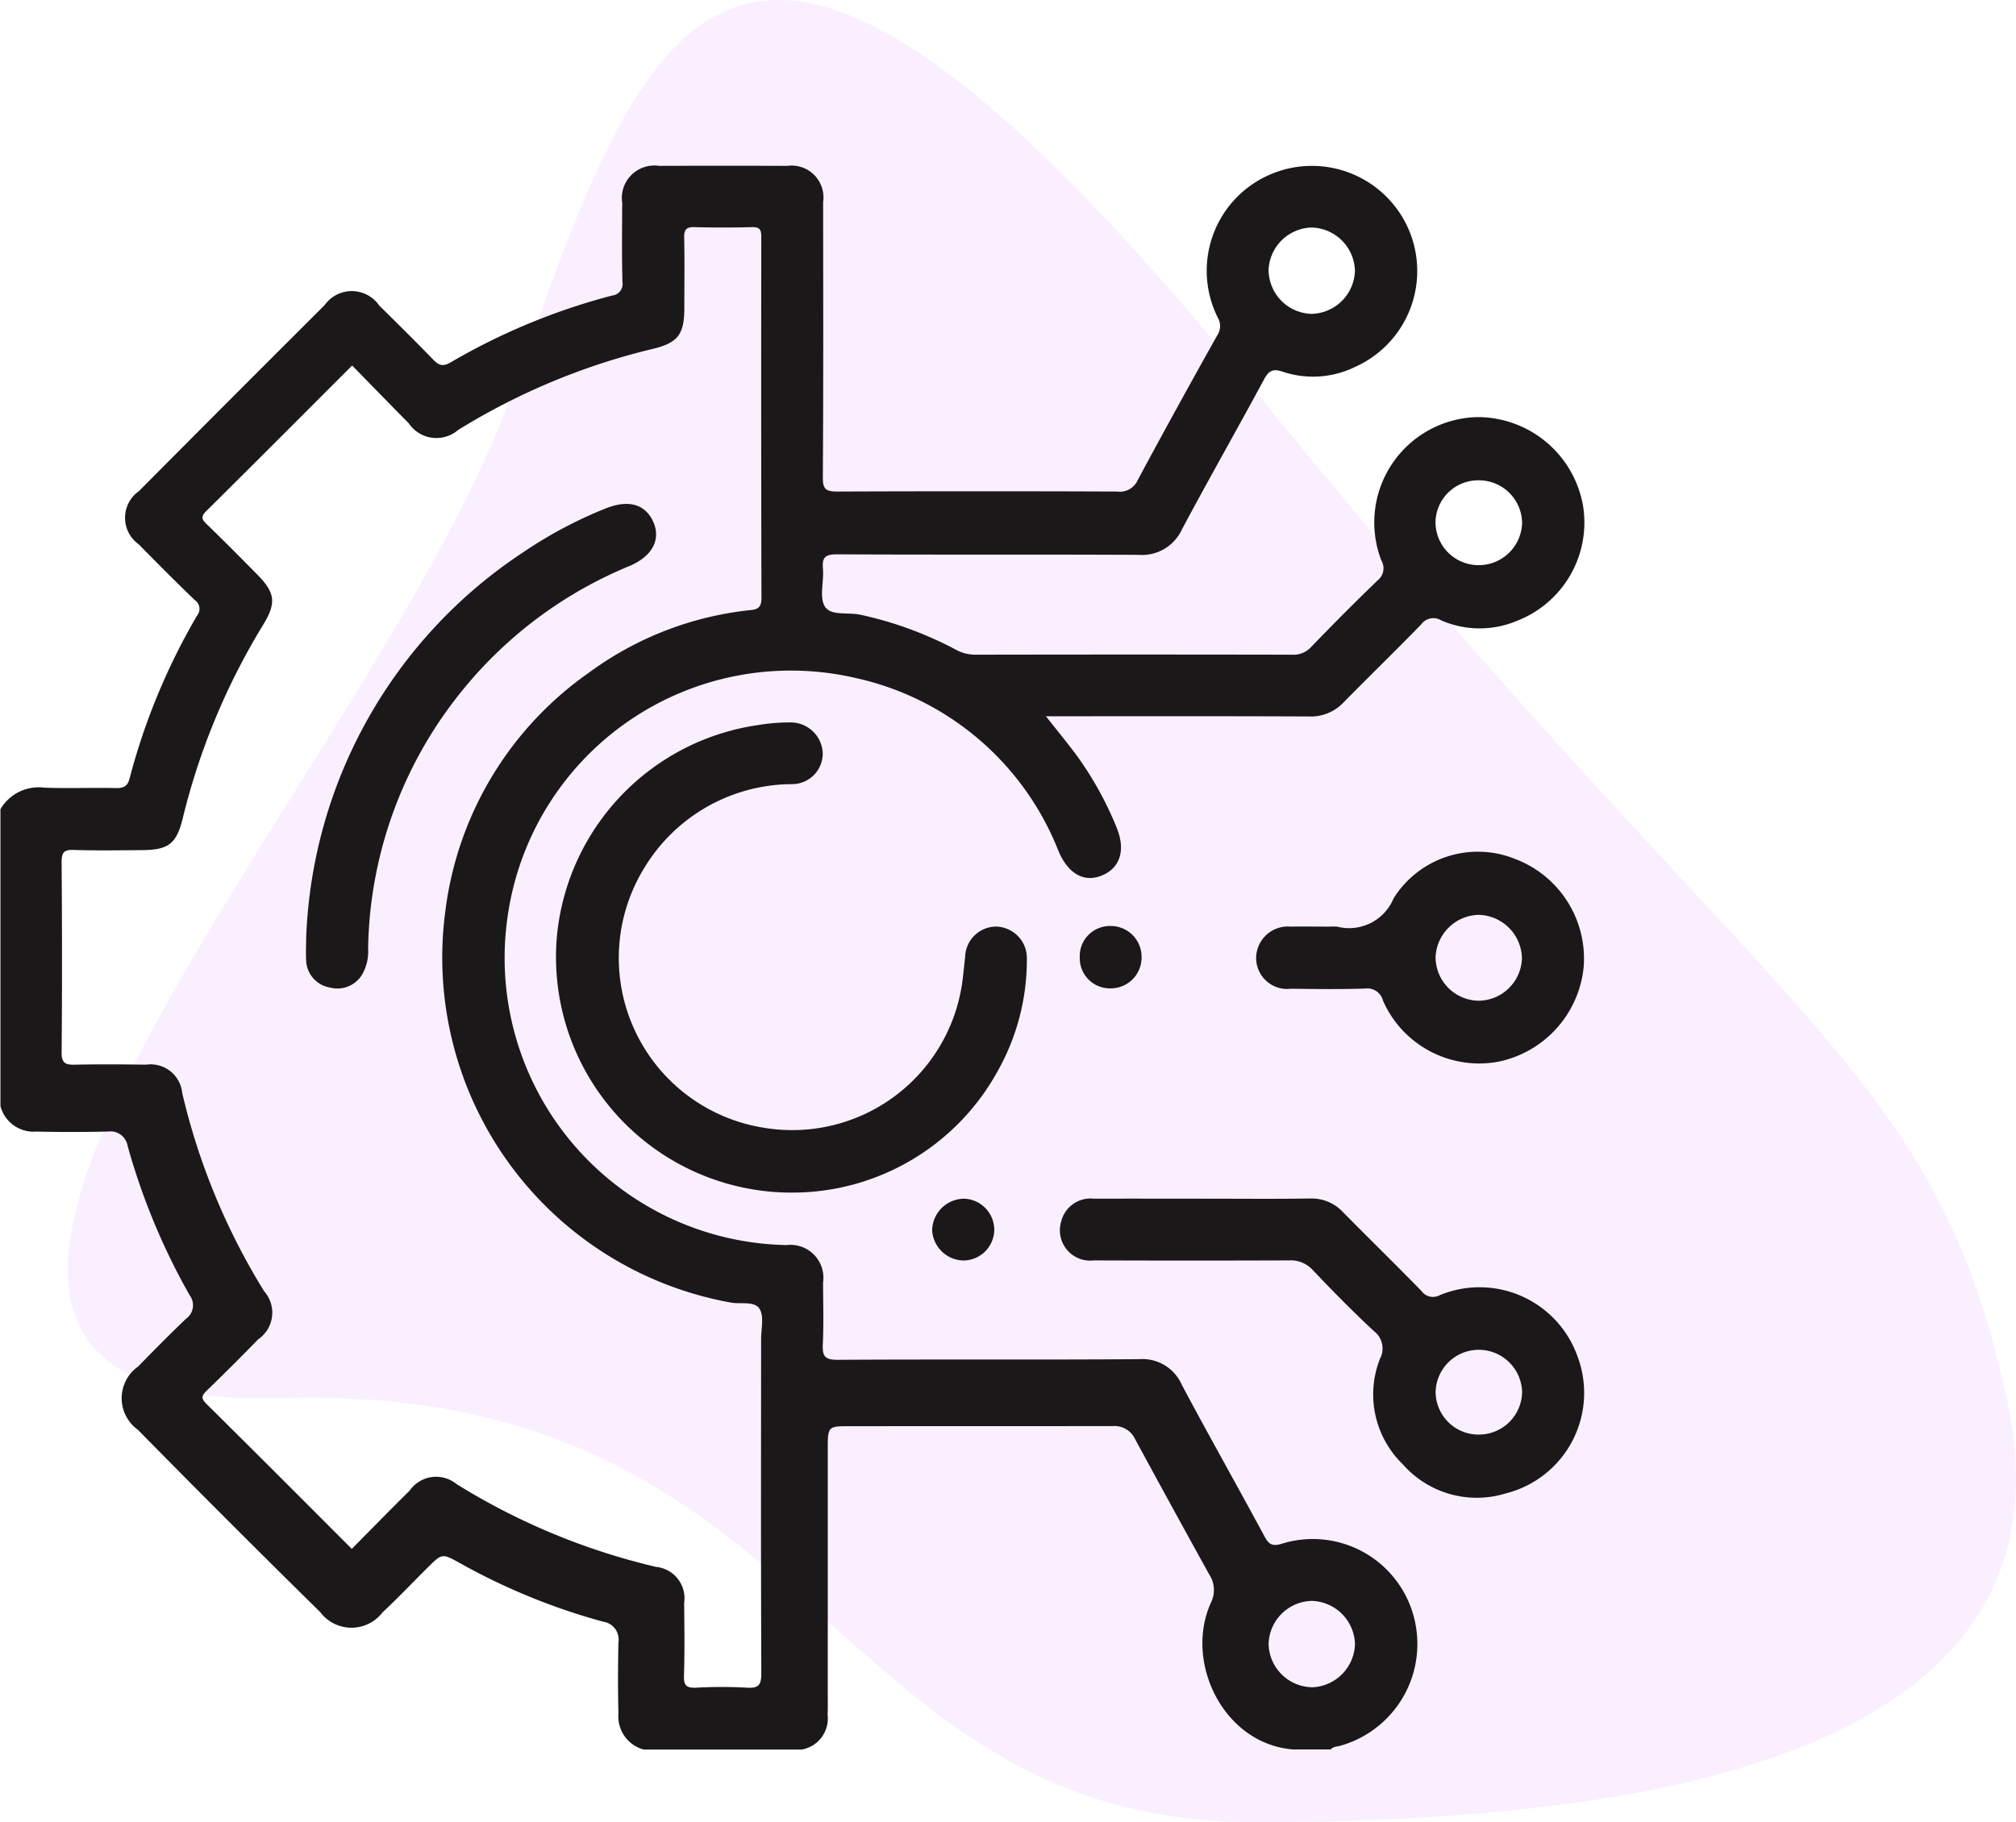 <svg xmlns="http://www.w3.org/2000/svg" width="80.325" height="72.622" viewBox="0 0 80.325 72.622">
  <g id="erp" transform="translate(-1462.617 -4336.366)">
    <path id="Path_1713" data-name="Path 1713" d="M5905.684,1972.222c-17.188,0-17.323-17.553-38.79-16.9s3.843-24.824,9.237-40.155,8.782-25.559,29.552,0,26.964,26.475,29.962,40.155S5922.873,1972.222,5905.684,1972.222Z" transform="translate(-4393.073 2436.766)" fill="#e7b1ff" opacity="0.2"/>
    <g id="erp-2" data-name="erp" transform="translate(4210.617 5544.869)">
      <path id="Path_9855" data-name="Path 9855" d="M-2696.956-1146.97c-.354.1-.5.009-.66-.3-1.088-2.017-2.215-4.012-3.292-6.034a1.714,1.714,0,0,0-1.7-1.031c-4.006.031-8.012,0-12.018.026-.5,0-.613-.139-.591-.608.039-.82.014-1.643.01-2.465a1.312,1.312,0,0,0-1.451-1.5,11.445,11.445,0,0,1-11.134-12.966,11.4,11.4,0,0,1,13.88-9.635,11.287,11.287,0,0,1,8.087,6.9c.392.922,1.038,1.272,1.757.96s.923-1.034.547-1.927a13.528,13.528,0,0,0-1.647-2.937c-.362-.479-.742-.943-1.158-1.47,3.556,0,7.025-.008,10.494.008a1.784,1.784,0,0,0,1.369-.564c1.023-1.04,2.069-2.057,3.084-3.1a.6.6,0,0,1,.8-.167,3.823,3.823,0,0,0,3.043.01,4.2,4.2,0,0,0,2.606-4.6,4.271,4.271,0,0,0-4.156-3.51,4.2,4.2,0,0,0-3.877,5.709.618.618,0,0,1-.148.8c-.9.867-1.786,1.758-2.656,2.66a.943.943,0,0,1-.758.3q-6.286-.012-12.573,0a1.612,1.612,0,0,1-.818-.2,14.658,14.658,0,0,0-3.785-1.388c-.489-.116-1.186.057-1.43-.328-.234-.369-.035-1-.08-1.507-.04-.452.087-.579.561-.577,4.006.022,8.012,0,12.018.021a1.749,1.749,0,0,0,1.726-1.018c1.068-2,2.192-3.977,3.271-5.976.194-.359.361-.436.759-.3a3.809,3.809,0,0,0,2.876-.2,4.187,4.187,0,0,0,2.1-5.535,4.2,4.2,0,0,0-5.532-2.112,4.174,4.174,0,0,0-2.047,5.685.67.67,0,0,1-.028.719c-1.069,1.911-2.128,3.827-3.161,5.756a.777.777,0,0,1-.814.458q-5.578-.022-11.155,0c-.446,0-.581-.083-.578-.561.023-3.657.015-7.314.011-10.971a1.269,1.269,0,0,0-1.424-1.448q-2.558-.009-5.115,0a1.294,1.294,0,0,0-1.465,1.481c-.007,1.048-.018,2.1.008,3.143a.465.465,0,0,1-.412.545,25.471,25.471,0,0,0-6.435,2.665c-.332.193-.488.1-.711-.13-.7-.723-1.416-1.431-2.133-2.138a1.326,1.326,0,0,0-2.174-.016q-3.71,3.7-7.4,7.413a1.3,1.3,0,0,0,0,2.127c.734.747,1.472,1.491,2.228,2.217a.422.422,0,0,1,.088.618,25.748,25.748,0,0,0-2.688,6.492c-.083.319-.25.389-.562.381-.945-.023-1.891.02-2.834-.017a1.766,1.766,0,0,0-1.749.859v11.835a1.365,1.365,0,0,0,1.437,1.012c.944.023,1.888.02,2.832,0a.7.7,0,0,1,.8.577,26.321,26.321,0,0,0,2.474,5.953.657.657,0,0,1-.138.921c-.654.622-1.288,1.267-1.919,1.913a1.545,1.545,0,0,0-.016,2.516q3.606,3.665,7.271,7.272a1.558,1.558,0,0,0,2.483.01c.616-.574,1.194-1.186,1.792-1.779.568-.564.577-.581,1.253-.205a25.367,25.367,0,0,0,5.737,2.354.72.72,0,0,1,.617.828c-.021.944-.022,1.889,0,2.833a1.365,1.365,0,0,0,1.012,1.437h6.287a1.257,1.257,0,0,0,1.035-1.388c.012-.246.006-.493.006-.739q0-4.989,0-9.977c0-.719.052-.781.7-.782,3.551-.006,7.1,0,10.654-.006a.9.9,0,0,1,.889.516q1.468,2.706,2.958,5.4a1.123,1.123,0,0,1,.076,1.1c-1.1,2.385.5,5.673,3.284,5.872h1.479c.1-.124.259-.109.393-.151a4.214,4.214,0,0,0,2.911-5.162A4.161,4.161,0,0,0-2696.956-1146.97Zm7.932-42.39a1.721,1.721,0,0,1,1.67,1.7,1.73,1.73,0,0,1-1.75,1.681,1.716,1.716,0,0,1-1.7-1.73A1.7,1.7,0,0,1-2689.023-1189.359Zm-6.717-10.075a1.77,1.77,0,0,1,1.727,1.73,1.77,1.77,0,0,1-1.747,1.711,1.764,1.764,0,0,1-1.694-1.761A1.764,1.764,0,0,1-2695.74-1199.435Zm-21.926,57.62c0,.452-.092.6-.564.573a18.449,18.449,0,0,0-2.033,0c-.372.016-.5-.081-.484-.473.03-.965.017-1.931.007-2.9a1.258,1.258,0,0,0-1.123-1.442,26.544,26.544,0,0,1-7.946-3.3,1.283,1.283,0,0,0-1.867.26c-.774.764-1.533,1.542-2.306,2.323-1.951-1.951-3.864-3.872-5.792-5.779-.226-.224-.189-.332.012-.527q1.04-1.008,2.051-2.046a1.287,1.287,0,0,0,.237-1.915,26.414,26.414,0,0,1-3.264-7.9,1.264,1.264,0,0,0-1.442-1.13c-.945-.015-1.89-.019-2.835,0-.375.009-.533-.057-.529-.492.023-2.527.019-5.054,0-7.581,0-.371.081-.5.473-.486.9.03,1.807.014,2.711.008,1.061-.006,1.389-.237,1.641-1.264a27.009,27.009,0,0,1,3.209-7.722c.537-.878.468-1.282-.25-2.009-.664-.672-1.328-1.345-2.008-2-.209-.2-.224-.313,0-.53,1.926-1.908,3.839-3.829,5.8-5.789.758.773,1.5,1.541,2.254,2.3a1.326,1.326,0,0,0,1.966.271,26.433,26.433,0,0,1,7.775-3.238c.994-.24,1.235-.591,1.24-1.6,0-.945.015-1.891-.006-2.835-.007-.328.1-.422.417-.413q1.139.032,2.28,0c.3-.008.377.088.376.381q-.012,7.211.006,14.423c0,.454-.277.439-.542.47a13.151,13.151,0,0,0-6.327,2.479,13.657,13.657,0,0,0-5.718,9.448,13.971,13.971,0,0,0,11.367,15.659c.395.074.945-.073,1.145.252.185.3.062.8.062,1.205C-2717.677-1150.69-2717.685-1146.252-2717.666-1141.814Zm21.969.556a1.765,1.765,0,0,1-1.756-1.7,1.763,1.763,0,0,1,1.713-1.742,1.77,1.77,0,0,1,1.728,1.729A1.774,1.774,0,0,1-2695.7-1141.259Z" fill="#1a1818"/>
      <path id="Path_9856" data-name="Path 9856" d="M-2585.779-1048.7A1.256,1.256,0,0,0-2587-1050a1.242,1.242,0,0,0-1.238,1.195c-.031.286-.059.572-.093.857a6.839,6.839,0,0,1-7.878,5.973,6.851,6.851,0,0,1-4.82-10.353,6.909,6.909,0,0,1,5.889-3.349,1.221,1.221,0,0,0,1.227-1.266,1.279,1.279,0,0,0-1.322-1.193,7.558,7.558,0,0,0-1.224.1,9.4,9.4,0,0,0-8.035,8.326,9.387,9.387,0,0,0,9.334,10.312,9.338,9.338,0,0,0,8.22-4.846A9.034,9.034,0,0,0-2585.779-1048.7Z" transform="translate(-121.307 -121.575)" fill="#1a1818"/>
      <path id="Path_9857" data-name="Path 9857" d="M-2459.43-931.471a.567.567,0,0,1-.741-.16c-1.031-1.059-2.088-2.092-3.126-3.143a1.708,1.708,0,0,0-1.315-.544c-1.416.022-2.833.007-4.249.007-1.458,0-2.915-.005-4.372,0a1.2,1.2,0,0,0-1.292.906,1.208,1.208,0,0,0,1.3,1.554q3.879.014,7.759,0a1.192,1.192,0,0,1,.967.387c.791.834,1.6,1.657,2.439,2.436a.867.867,0,0,1,.234,1.1,3.876,3.876,0,0,0,.908,4.2,3.922,3.922,0,0,0,4.088,1.168,4.131,4.131,0,0,0,2.886-5.438A4.144,4.144,0,0,0-2459.43-931.471Zm1.557,5.562a1.711,1.711,0,0,1-1.735-1.691,1.723,1.723,0,0,1,1.678-1.688,1.73,1.73,0,0,1,1.768,1.662A1.719,1.719,0,0,1-2457.873-925.91Z" transform="translate(-231.192 -225.42)" fill="#1a1818"/>
      <path id="Path_9858" data-name="Path 9858" d="M-2413.64-1024.322a3.963,3.963,0,0,0-4.854,1.567,1.917,1.917,0,0,1-2.249,1.126,2.486,2.486,0,0,0-.308,0c-.513,0-1.026-.01-1.539,0a1.265,1.265,0,0,0-1.38,1.251,1.237,1.237,0,0,0,1.391,1.224c.985.013,1.971.025,2.954-.007a.643.643,0,0,1,.71.483,4.187,4.187,0,0,0,4.575,2.436,4.282,4.282,0,0,0,3.42-3.775A4.246,4.246,0,0,0-2413.64-1024.322Zm-1.48,5.646a1.74,1.74,0,0,1-1.7-1.742,1.761,1.761,0,0,1,1.711-1.681,1.767,1.767,0,0,1,1.73,1.726A1.744,1.744,0,0,1-2415.12-1018.676Z" transform="translate(-273.981 -149.944)" fill="#1a1818"/>
      <path id="Path_9859" data-name="Path 9859" d="M-2469.468-1004.368a1.2,1.2,0,0,0,1.231,1.236,1.227,1.227,0,0,0,1.231-1.248,1.226,1.226,0,0,0-1.243-1.237A1.2,1.2,0,0,0-2469.468-1004.368Z" transform="translate(-235.51 -165.981)" fill="#1a1818"/>
      <path id="Path_9860" data-name="Path 9860" d="M-2507.546-934.02a1.275,1.275,0,0,0,1.225,1.219,1.236,1.236,0,0,0,1.25-1.239,1.243,1.243,0,0,0-1.208-1.223A1.284,1.284,0,0,0-2507.546-934.02Z" transform="translate(-203.314 -225.467)" fill="#1a1818"/>
      <path id="Path_9861" data-name="Path 9861" d="M-2656.181-1112.059c.922-.389,1.264-1.065.951-1.761-.324-.723-1.009-.9-1.927-.522a17.241,17.241,0,0,0-3.243,1.726,19.248,19.248,0,0,0-8.66,15.412c0,.287-.018.576,0,.861a1.135,1.135,0,0,0,.934,1.079,1.151,1.151,0,0,0,1.32-.556,1.875,1.875,0,0,0,.215-1.006,16.7,16.7,0,0,1,3.809-10.343A16.807,16.807,0,0,1-2656.181-1112.059Z" transform="translate(-66.742 -73.885)" fill="#1a1818"/>
    </g>
  </g>
</svg>
